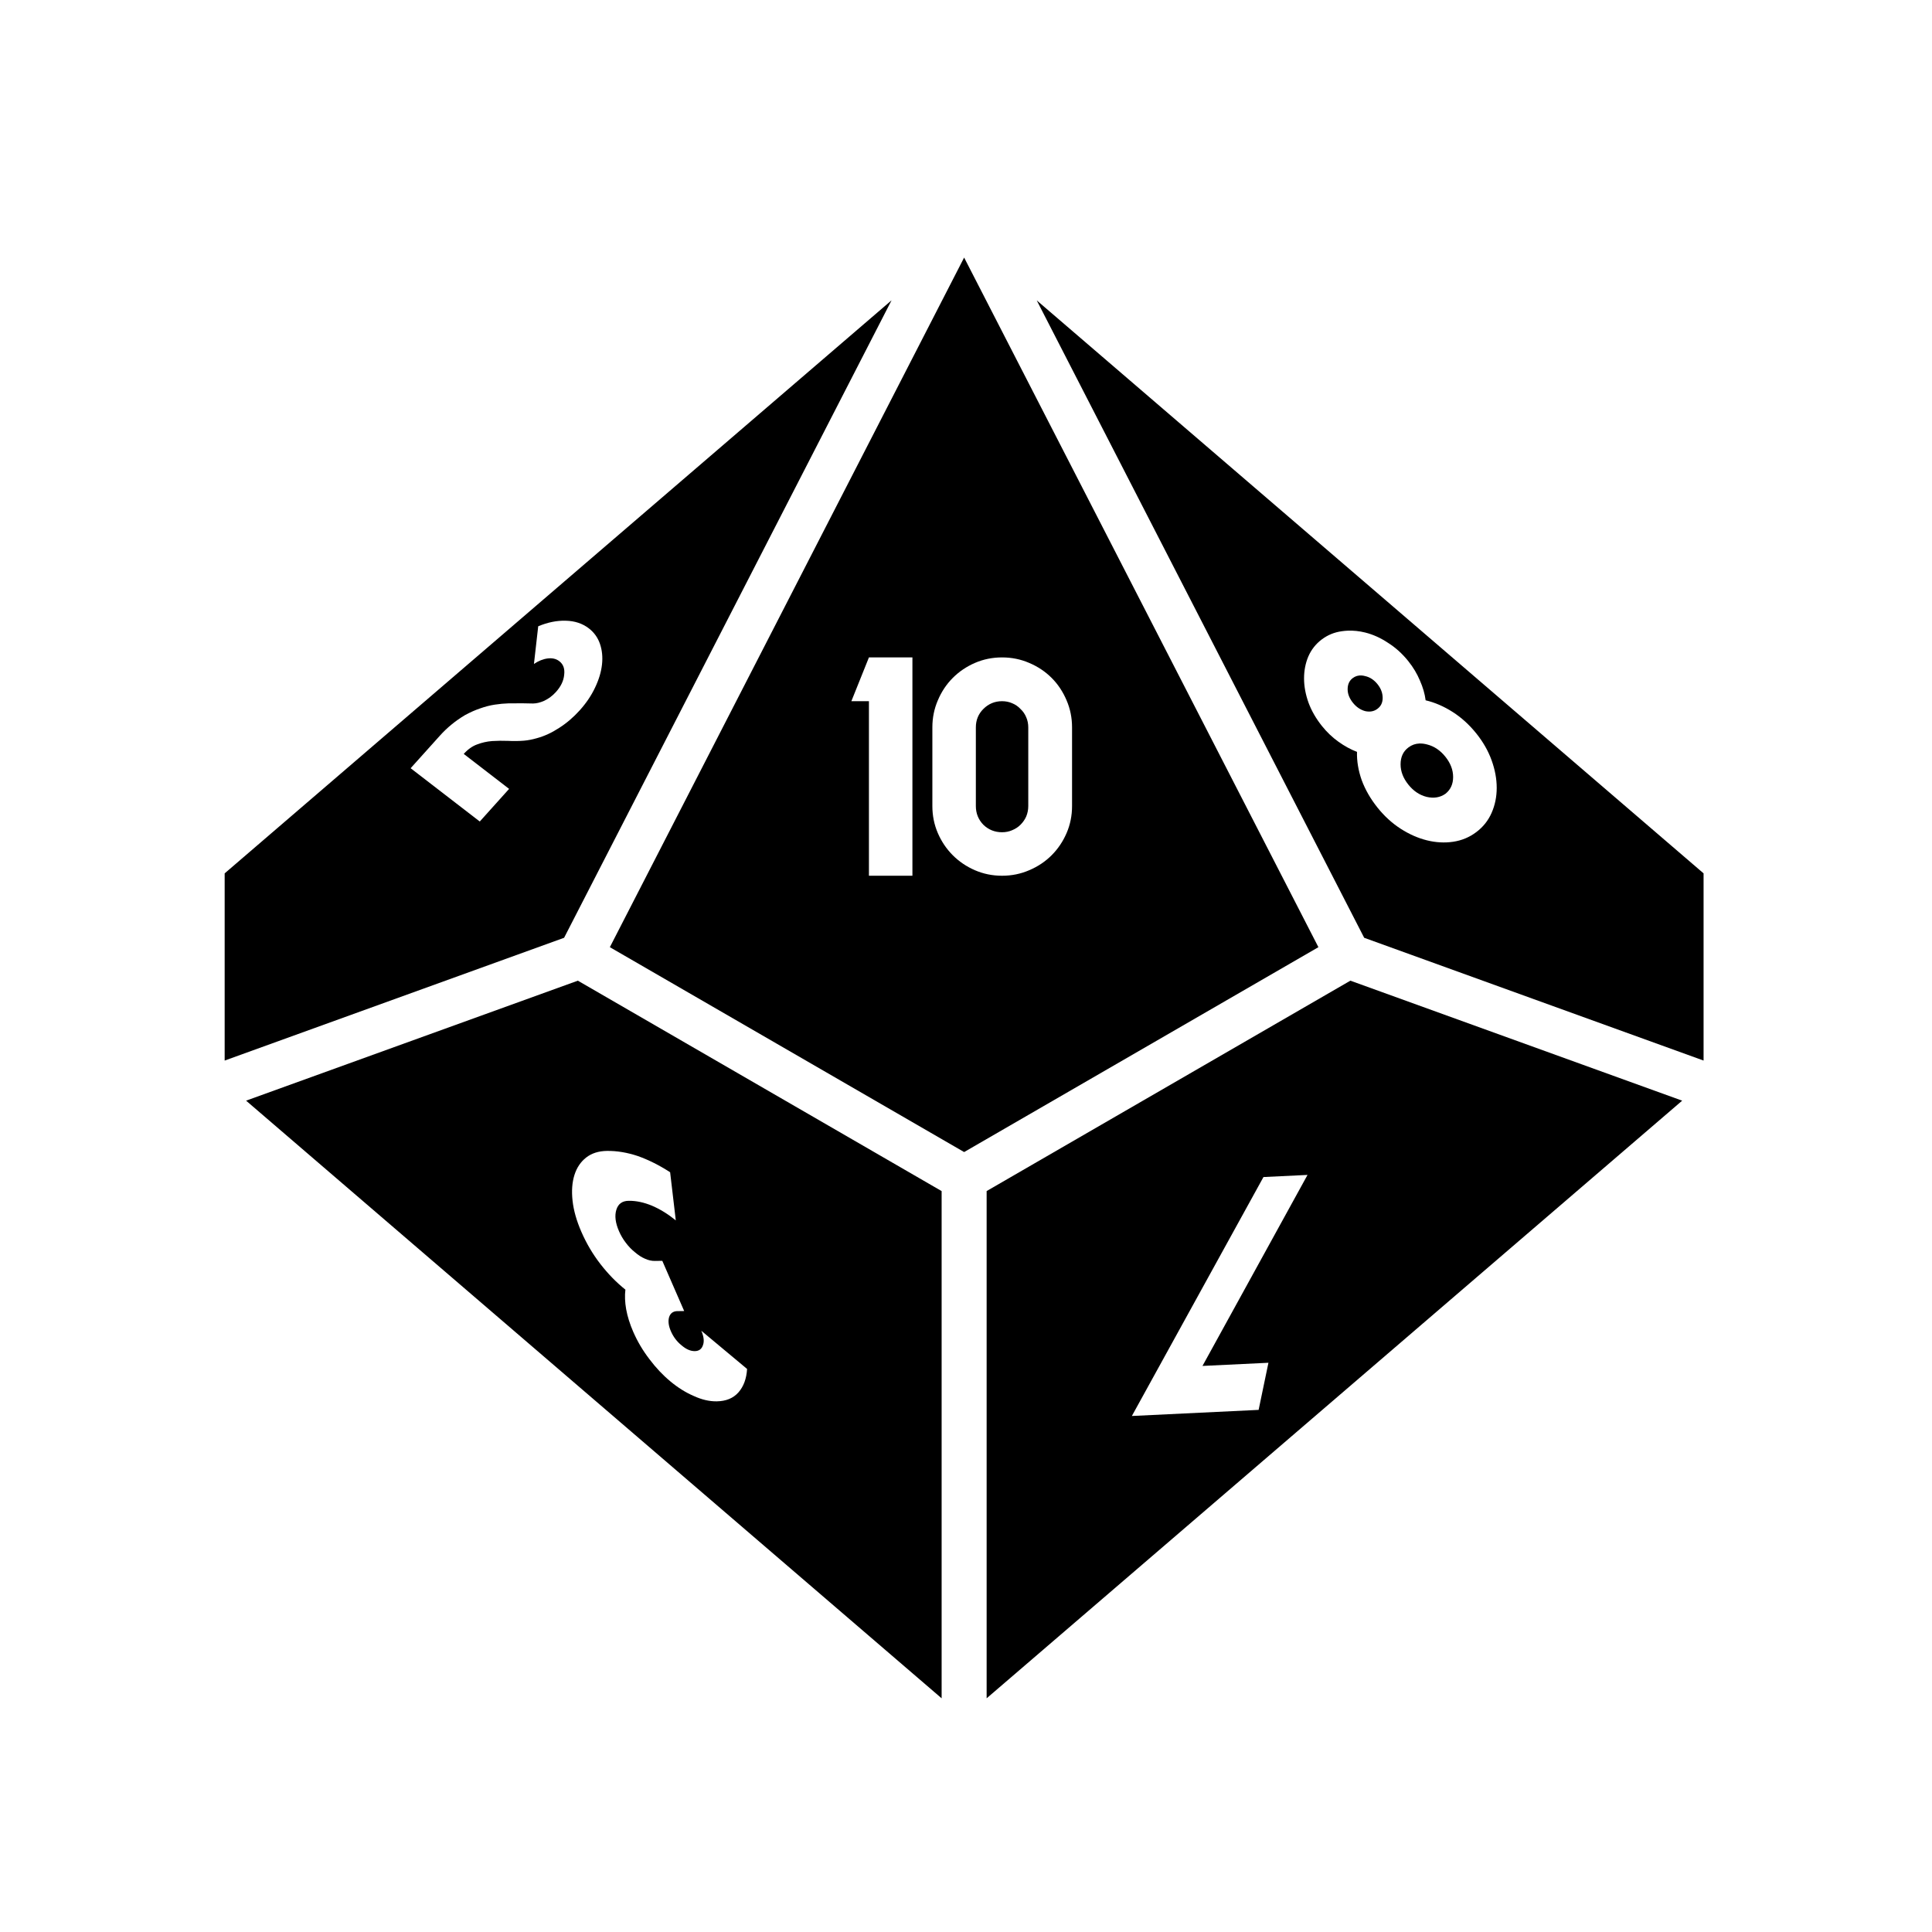 <?xml version="1.0" ?><svg height="430" id="svg8" version="1.1" viewBox="0 0 113.771 113.771" width="430" xmlns="http://www.w3.org/2000/svg" xmlns:cc="http://creativecommons.org/ns#" xmlns:dc="http://purl.org/dc/elements/1.1/" xmlns:inkscape="http://www.inkscape.org/namespaces/inkscape" xmlns:rdf="http://www.w3.org/1999/02/22-rdf-syntax-ns#" xmlns:sodipodi="http://sodipodi.sourceforge.net/DTD/sodipodi-0.dtd" xmlns:svg="http://www.w3.org/2000/svg" xmlns:xlink="http://www.w3.org/1999/xlink"><defs id="defs2"><linearGradient id="linearGradient4610"><stop id="stop4606" offset="0" style="stop-color:#afe9dd;stop-opacity:1;"/><stop id="stop4608" offset="1" style="stop-color:#c8f0e8;stop-opacity:1"/></linearGradient><linearGradient id="linearGradient4602"><stop id="stop4598" offset="0" style="stop-color:#ffeda5;stop-opacity:1"/><stop id="stop4600" offset="1" style="stop-color:#ffe680;stop-opacity:1"/></linearGradient><linearGradient id="linearGradient4594"><stop id="stop4590" offset="0" style="stop-color:#fbcaa9;stop-opacity:1"/><stop id="stop4592" offset="1" style="stop-color:#fabe96;stop-opacity:1"/></linearGradient><linearGradient gradientUnits="userSpaceOnUse" id="linearGradient4649" x1="0.607" x2="83.857" xlink:href="#linearGradient4594" y1="802.826" y2="1026.576"/><linearGradient gradientUnits="userSpaceOnUse" id="linearGradient4886" x1="350.871" x2="190.055" xlink:href="#linearGradient4602" y1="252.423" y2="183.807"/><linearGradient gradientTransform="matrix(3.78,0,0,3.78,-1654.24,-715.455)" gradientUnits="userSpaceOnUse" id="linearGradient5219" x1="494.37" x2="494.37" xlink:href="#linearGradient4602" y1="257.032" y2="204.44"/><linearGradient gradientTransform="matrix(3.78,0,0,3.78,-1654.24,-715.455)" gradientUnits="userSpaceOnUse" id="linearGradient5227" x1="494.37" x2="450.892" xlink:href="#linearGradient4610" y1="201.544" y2="251.652"/><linearGradient gradientTransform="matrix(3.78,0,0,3.78,-1654.24,-715.455)" gradientUnits="userSpaceOnUse" id="linearGradient5259" x1="539.17" x2="494.37" xlink:href="#linearGradient4594" y1="253.537" y2="201.544"/></defs><g id="layer1" style="fill:#000000" transform="translate(3.588,-186.368)"><g id="g4740" style="fill:#000000" transform="translate(-94.666,107.512)"/><g id="g6564" style="fill:#000000" transform="translate(-441.272,-2.929)"><path d="M 128.41 217.92 L 54.684 244.582 L 209.246 377.389 L 209.246 264.676 L 128.41 217.92 z M 134.855 255.75 C 137.072 255.717 139.378 256.101 141.773 256.902 C 144.153 257.753 146.532 258.948 148.914 260.488 L 150.174 271.186 C 148.447 269.783 146.693 268.701 144.91 267.939 C 143.091 267.179 141.348 266.811 139.686 266.836 C 138.281 266.857 137.377 267.512 136.971 268.799 C 136.549 270.135 136.744 271.734 137.555 273.594 C 137.96 274.524 138.463 275.377 139.062 276.156 C 139.684 276.984 140.363 277.689 141.1 278.27 C 141.82 278.899 142.568 279.38 143.346 279.713 C 144.086 280.047 144.808 280.208 145.51 280.197 L 147.174 280.174 L 152.037 291.332 L 150.375 291.357 C 149.509 291.42 148.943 291.871 148.678 292.713 C 148.434 293.603 148.568 294.636 149.08 295.811 C 149.635 297.083 150.425 298.131 151.453 298.953 C 152.465 299.825 153.451 300.253 154.412 300.238 C 155.336 300.224 155.94 299.772 156.221 298.881 C 156.523 298.039 156.396 296.982 155.842 295.709 L 166.016 304.201 C 165.883 306.371 165.243 308.106 164.098 309.404 C 162.953 310.703 161.347 311.367 159.277 311.398 C 157.652 311.423 155.954 311.03 154.188 310.219 C 152.405 309.457 150.669 308.376 148.979 306.973 C 147.288 305.569 145.732 303.918 144.309 302.018 C 142.848 300.118 141.65 298.091 140.711 295.938 C 139.964 294.224 139.442 292.557 139.145 290.936 C 138.868 289.363 138.812 287.911 138.975 286.578 C 136.977 284.982 135.129 283.09 133.43 280.898 C 131.731 278.707 130.316 276.313 129.186 273.719 C 128.119 271.271 127.467 268.967 127.23 266.803 C 126.994 264.639 127.133 262.739 127.648 261.105 C 128.164 259.472 129.031 258.177 130.252 257.223 C 131.472 256.268 133.008 255.778 134.855 255.75 z " id="path5049" style="opacity:1;fill:#000000;fill-opacity:1;fill-rule:nonzero;stroke:none;stroke-width:10.001;stroke-linecap:round;stroke-linejoin:round;stroke-miterlimit:10;stroke-dasharray:none;stroke-dashoffset:56.28;stroke-opacity:1" transform="matrix(0.265,0,0,0.265,437.684,189.298)"/><path d="M 198.121 66.73 L 49.924 194.074 L 49.924 235.672 L 125.352 208.389 L 198.121 66.73 z M 125.689 137.93 C 127.708 137.969 129.43 138.536 130.854 139.633 C 132.02 140.532 132.844 141.683 133.324 143.082 C 133.804 144.481 133.955 146.005 133.775 147.654 C 133.596 149.304 133.08 151.021 132.229 152.803 C 131.406 154.553 130.276 156.228 128.838 157.828 C 127.428 159.396 125.895 160.705 124.238 161.758 C 122.605 162.828 120.954 163.589 119.287 164.037 C 118.32 164.321 117.365 164.505 116.42 164.59 C 115.272 164.68 114.094 164.694 112.887 164.631 C 111.703 164.585 110.527 164.599 109.355 164.672 C 108.208 164.762 107.091 165.013 106.01 165.426 C 104.957 165.806 103.971 166.507 103.051 167.531 L 113.131 175.301 L 106.615 182.551 L 91.25 170.707 L 97.766 163.459 C 99.377 161.667 101.236 160.147 103.344 158.9 C 104.499 158.274 105.615 157.78 106.691 157.418 C 107.796 157.024 108.875 156.744 109.93 156.582 C 110.984 156.42 112.02 156.323 113.035 156.293 C 114.073 156.281 115.122 156.278 116.184 156.283 C 116.967 156.291 117.724 156.304 118.455 156.326 C 119.215 156.316 120.021 156.124 120.871 155.75 C 121.883 155.284 122.776 154.618 123.553 153.754 C 124.646 152.538 125.251 151.271 125.369 149.953 C 125.539 148.621 125.182 147.613 124.295 146.93 C 123.595 146.39 122.731 146.186 121.705 146.316 C 120.679 146.447 119.662 146.855 118.652 147.539 L 119.6 139.168 C 121.693 138.289 123.723 137.877 125.689 137.93 z " id="path5054" style="opacity:1;fill:#000000;fill-opacity:1;fill-rule:nonzero;stroke:none;stroke-width:10.001;stroke-linecap:round;stroke-linejoin:round;stroke-miterlimit:10;stroke-dasharray:none;stroke-dashoffset:56.28;stroke-opacity:1" transform="matrix(0.265,0,0,0.265,437.684,189.298)"/><path d="M 300.078 217.918 L 219.248 264.672 L 219.248 377.389 L 373.809 244.584 L 300.078 217.918 z M 290.555 261.084 L 267.213 303.531 L 281.869 302.826 L 279.689 313.297 L 251.52 314.652 L 280.764 261.555 L 290.555 261.084 z " id="path5046" style="opacity:1;fill:#000000;fill-opacity:1;fill-rule:nonzero;stroke:none;stroke-width:10.001;stroke-linecap:round;stroke-linejoin:round;stroke-miterlimit:10;stroke-dasharray:none;stroke-dashoffset:56.28;stroke-opacity:1" transform="matrix(0.265,0,0,0.265,437.684,189.298)"/><path d="M 230.377 66.742 L 303.146 208.389 L 340.523 221.91 L 378.564 235.67 L 378.564 194.074 L 230.377 66.742 z M 299.475 140.145 C 300.753 140.089 302.049 140.226 303.361 140.553 C 305.111 140.988 306.815 141.758 308.475 142.865 C 310.134 143.912 311.628 145.264 312.955 146.922 C 314.041 148.278 314.9 149.713 315.533 151.229 C 316.197 152.721 316.62 154.184 316.801 155.617 C 318.822 156.09 320.814 156.947 322.775 158.189 C 324.736 159.432 326.501 161.033 328.07 162.992 C 329.579 164.876 330.709 166.861 331.463 168.949 C 332.217 171.038 332.596 173.077 332.596 175.068 C 332.596 177.06 332.217 178.912 331.463 180.625 C 330.709 182.338 329.579 183.761 328.07 184.895 L 328.025 184.928 C 326.517 186.061 324.811 186.769 322.91 187.051 C 321.009 187.332 319.063 187.224 317.072 186.729 C 315.081 186.233 313.135 185.372 311.234 184.145 C 309.334 182.917 307.63 181.362 306.121 179.479 C 304.552 177.519 303.376 175.478 302.592 173.352 C 301.838 171.203 301.49 169.111 301.551 167.074 C 300.163 166.548 298.789 165.798 297.432 164.826 C 296.074 163.855 294.852 162.692 293.766 161.336 C 292.438 159.678 291.443 157.951 290.779 156.156 C 290.116 154.302 289.783 152.5 289.783 150.75 C 289.783 149 290.101 147.375 290.734 145.873 C 291.398 144.349 292.393 143.087 293.721 142.09 C 295.048 141.093 296.542 140.484 298.201 140.264 C 298.624 140.203 299.048 140.163 299.475 140.145 z M 302.594 150.1 C 301.853 150.045 301.188 150.24 300.6 150.682 C 299.845 151.248 299.469 152.074 299.469 153.16 C 299.469 154.186 299.86 155.188 300.645 156.168 C 301.399 157.11 302.305 157.727 303.361 158.02 C 304.417 158.252 305.322 158.086 306.076 157.52 L 306.121 157.484 C 306.875 156.918 307.252 156.121 307.252 155.096 C 307.252 154.01 306.875 152.997 306.121 152.055 C 305.337 151.075 304.417 150.469 303.361 150.236 C 303.097 150.163 302.841 150.118 302.594 150.1 z M 315.414 165.217 C 314.521 165.251 313.717 165.538 313 166.076 L 312.955 166.109 C 311.809 166.971 311.234 168.217 311.234 169.846 C 311.234 171.415 311.809 172.914 312.955 174.346 C 314.102 175.777 315.459 176.688 317.027 177.078 C 318.626 177.446 320.015 177.218 321.191 176.395 L 321.236 176.361 C 322.353 175.463 322.91 174.229 322.91 172.66 C 322.91 171.091 322.338 169.59 321.191 168.158 C 320.045 166.727 318.686 165.816 317.117 165.426 C 316.518 165.265 315.95 165.196 315.414 165.217 z " id="path5035" style="opacity:1;fill:#000000;fill-opacity:1;fill-rule:nonzero;stroke:none;stroke-width:10.001;stroke-linecap:round;stroke-linejoin:round;stroke-miterlimit:10;stroke-dasharray:none;stroke-dashoffset:56.28;stroke-opacity:1" transform="matrix(0.265,0,0,0.265,437.684,189.298)"/><path d="M 214.246 57.232 L 135.52 210.475 L 214.248 256.004 L 292.973 210.475 L 214.246 57.232 z M 193.092 146.086 L 202.756 146.086 L 202.756 194.6 L 193.092 194.6 L 193.092 155.814 L 189.188 155.814 L 193.092 146.086 z M 222.676 146.086 C 224.809 146.086 226.814 146.492 228.691 147.303 C 230.611 148.113 232.276 149.223 233.684 150.631 C 235.092 152.039 236.201 153.703 237.012 155.623 C 237.822 157.5 238.229 159.505 238.229 161.639 L 238.229 179.111 C 238.229 181.245 237.822 183.25 237.012 185.127 C 236.201 187.004 235.092 188.647 233.684 190.055 C 232.276 191.463 230.611 192.572 228.691 193.383 C 226.814 194.193 224.809 194.6 222.676 194.6 C 220.542 194.6 218.537 194.193 216.66 193.383 C 214.783 192.572 213.14 191.463 211.732 190.055 C 210.324 188.647 209.215 187.004 208.404 185.127 C 207.594 183.25 207.188 181.245 207.188 179.111 L 207.188 161.639 C 207.188 159.505 207.594 157.5 208.404 155.623 C 209.215 153.703 210.324 152.039 211.732 150.631 C 213.14 149.223 214.783 148.113 216.66 147.303 C 218.537 146.492 220.542 146.086 222.676 146.086 z M 222.676 155.814 C 221.054 155.814 219.668 156.391 218.516 157.543 C 217.406 158.652 216.852 160.017 216.852 161.639 L 216.852 179.111 C 216.852 180.733 217.406 182.119 218.516 183.271 C 219.668 184.381 221.054 184.936 222.676 184.936 C 223.486 184.936 224.233 184.785 224.916 184.486 C 225.641 184.188 226.259 183.783 226.771 183.271 C 227.326 182.717 227.752 182.097 228.051 181.414 C 228.349 180.689 228.5 179.922 228.5 179.111 L 228.5 161.639 C 228.5 160.828 228.349 160.081 228.051 159.398 C 227.752 158.673 227.326 158.055 226.771 157.543 C 226.259 156.988 225.641 156.562 224.916 156.264 C 224.233 155.965 223.486 155.814 222.676 155.814 z " id="path5052" style="opacity:1;fill:#000000;fill-opacity:1;fill-rule:nonzero;stroke:none;stroke-width:10.001;stroke-linecap:round;stroke-linejoin:round;stroke-miterlimit:10;stroke-dasharray:none;stroke-dashoffset:56.28;stroke-opacity:1" transform="matrix(0.265,0,0,0.265,437.684,189.298)"/><g aria-label="2" id="text5101" style="font-style:normal;font-variant:normal;font-weight:normal;font-stretch:normal;font-size:14.111px;line-height:125%;font-family:'Facile Sans';-inkscape-font-specification:'Facile Sans';letter-spacing:0px;word-spacing:0px;fill:#000000;fill-opacity:1;stroke:none;stroke-width:0.265px;stroke-linecap:butt;stroke-linejoin:miter;stroke-opacity:1" transform="matrix(0.656,0.506,-0.809,0.9,0,0)"/><g aria-label="3" id="text5109" style="font-style:normal;font-variant:normal;font-weight:normal;font-stretch:normal;font-size:16.933px;line-height:125%;font-family:'Facile Sans';-inkscape-font-specification:'Facile Sans';letter-spacing:0px;word-spacing:0px;fill:#000000;fill-opacity:1;stroke:none;stroke-width:0.265px;stroke-linecap:butt;stroke-linejoin:miter;stroke-opacity:1" transform="matrix(-0.866,0.013,-0.5,-1.147,0,0)"/><g aria-label="8" id="text5940" style="font-style:normal;font-variant:normal;font-weight:normal;font-stretch:normal;font-size:16.933px;line-height:125%;font-family:'Facile Sans';-inkscape-font-specification:'Facile Sans';letter-spacing:0px;word-spacing:0px;fill:#000000;fill-opacity:1;stroke:none;stroke-width:0.265px;stroke-linecap:butt;stroke-linejoin:miter;stroke-opacity:1" transform="matrix(0.707,-0.531,0.707,0.883,0,0)"/><g aria-label="7" id="text5944" style="font-style:normal;font-variant:normal;font-weight:normal;font-stretch:normal;font-size:16.933px;line-height:125%;font-family:'Facile Sans';-inkscape-font-specification:'Facile Sans';letter-spacing:0px;word-spacing:0px;fill:#000000;fill-opacity:1;stroke:none;stroke-width:0.265px;stroke-linecap:butt;stroke-linejoin:miter;stroke-opacity:1" transform="matrix(-0.938,0.045,0.224,-1.076,0,0)"/><g aria-label="10" id="text5948" style="font-style:normal;font-variant:normal;font-weight:normal;font-stretch:normal;font-size:16.933px;line-height:125%;font-family:'Facile Sans';-inkscape-font-specification:'Facile Sans';letter-spacing:0px;word-spacing:0px;fill:#000000;fill-opacity:1;stroke:none;stroke-width:0.265px;stroke-linecap:butt;stroke-linejoin:miter;stroke-opacity:1"/></g></g></svg>